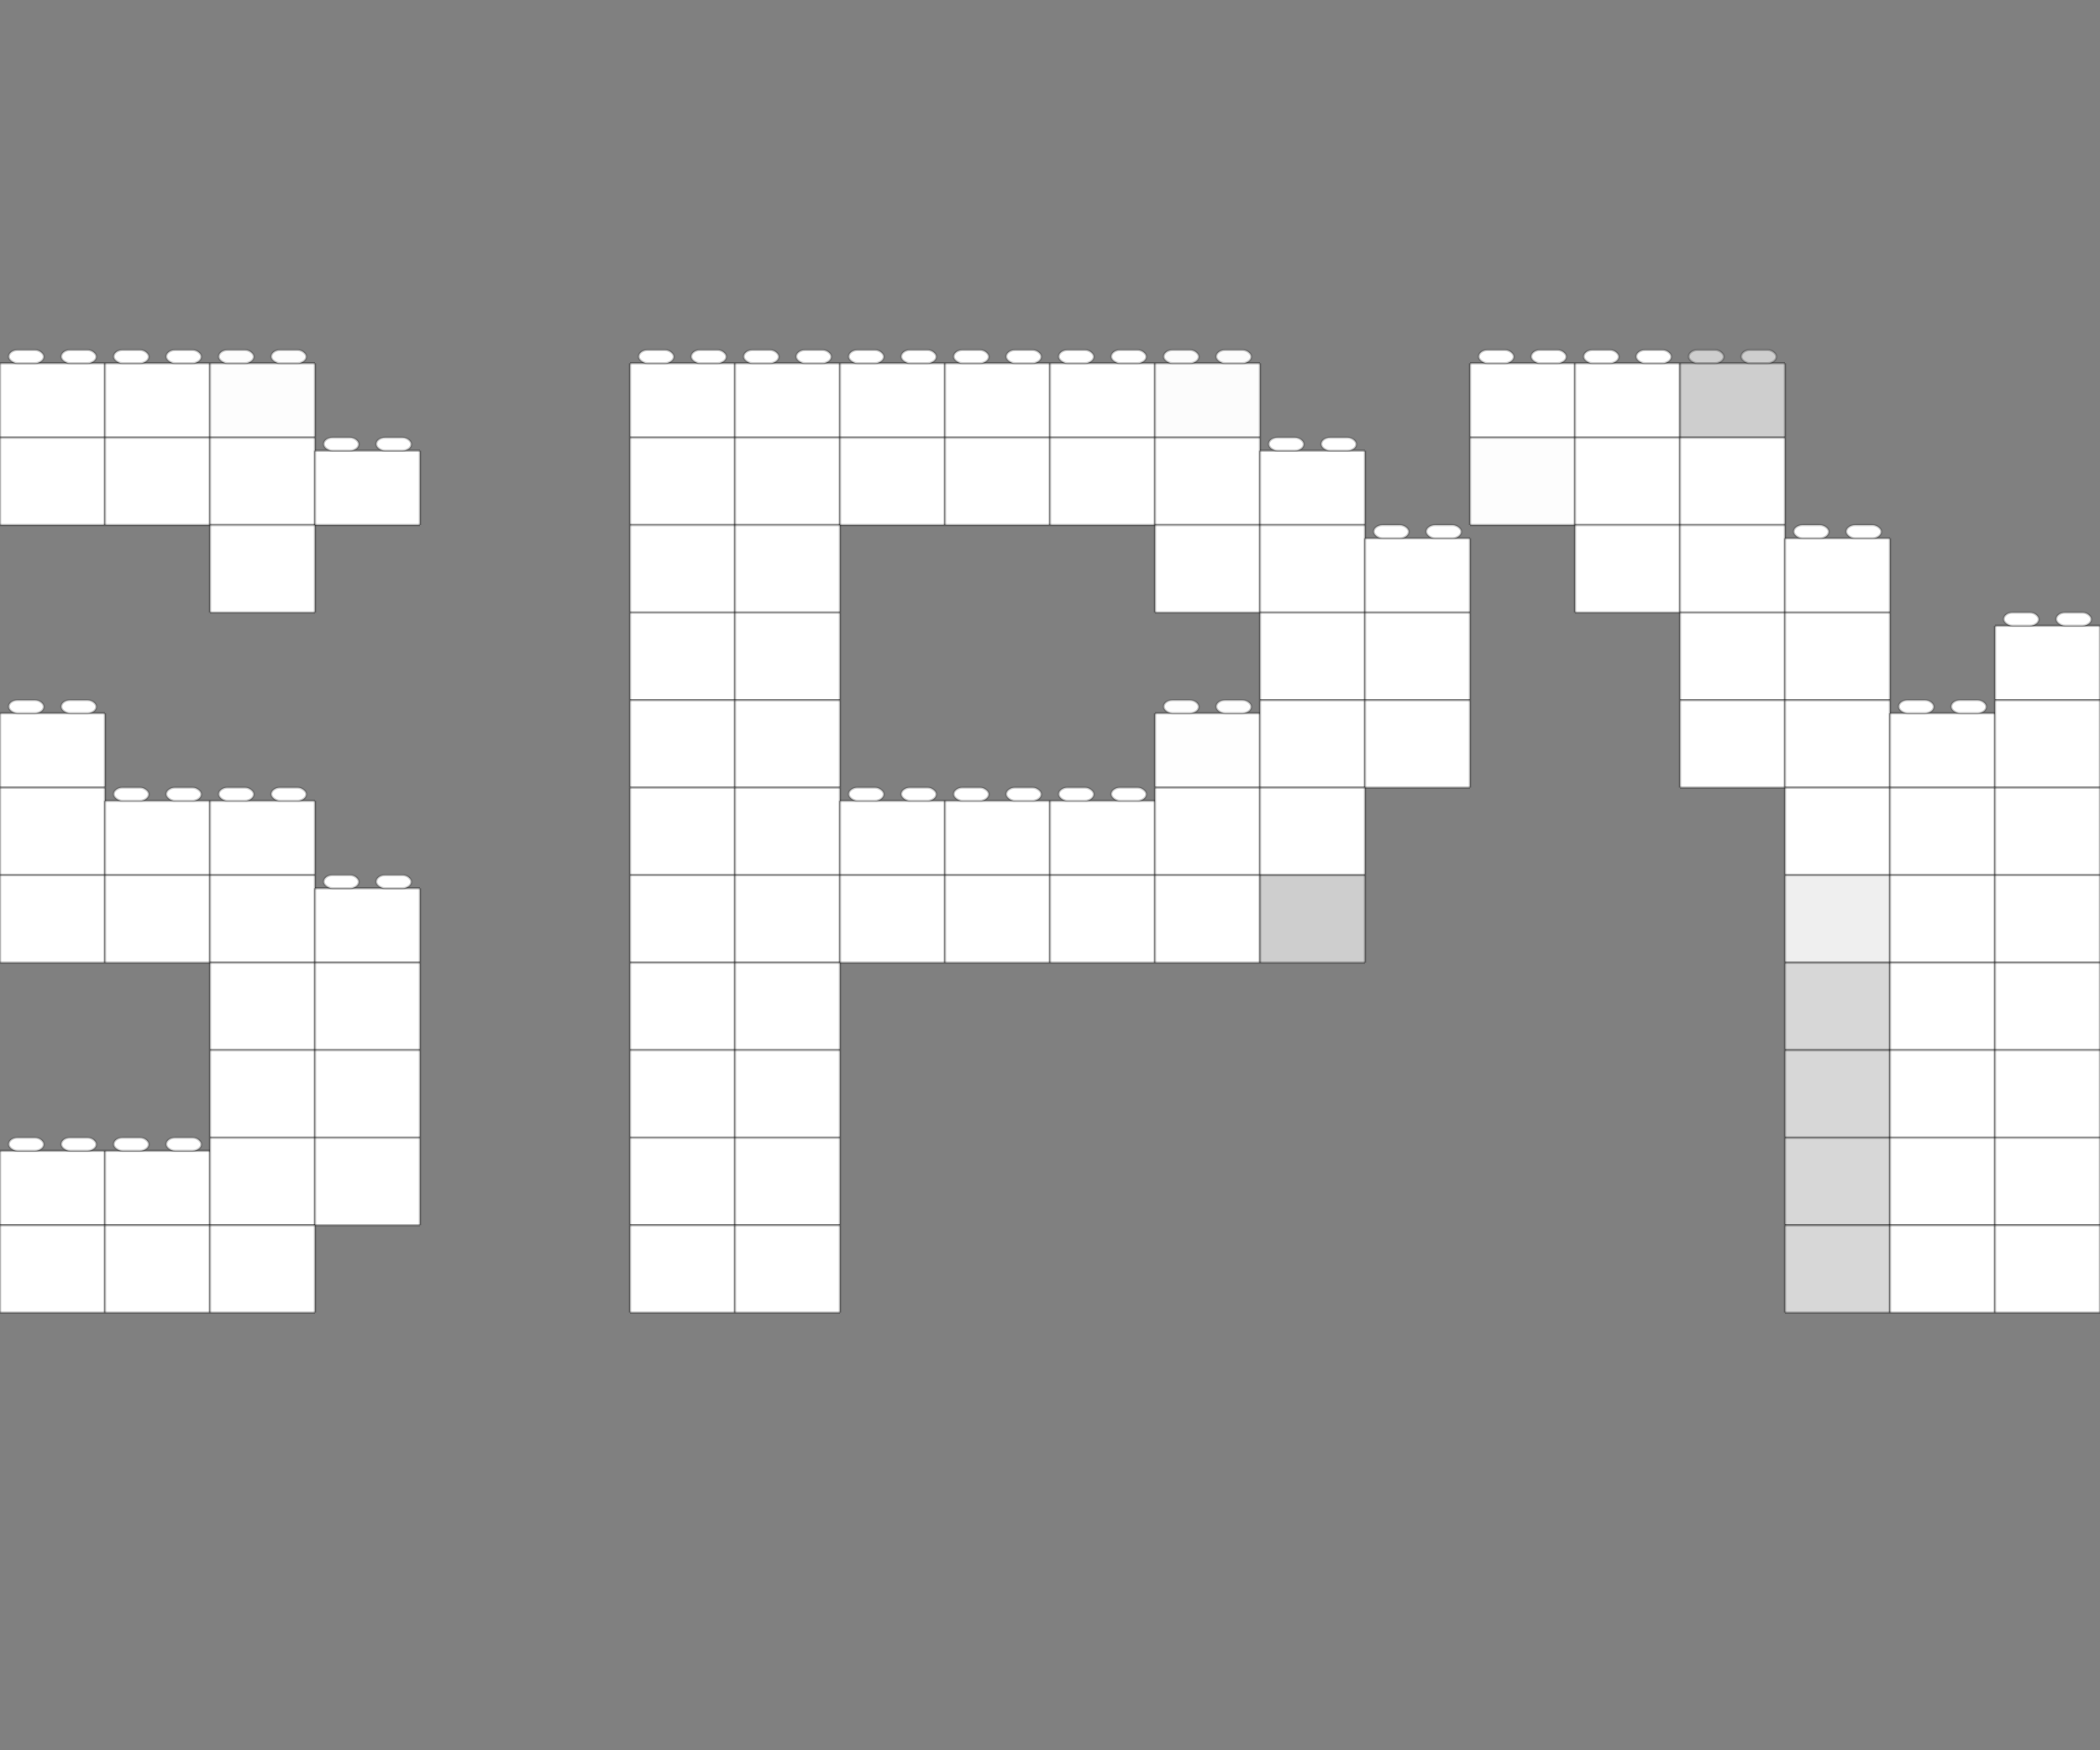 <?xml version="1.0" encoding="UTF-8" standalone="no"?>
<svg width="480" height="400" viewBox="0 0 480 400" 
     xmlns="http://www.w3.org/2000/svg">
  <rect x="0" y="0" width="480" height="400" fill="#808080" stroke="none"/>
  <desc>Brick-style blocky version - 2x2 bricks side view</desc>
  <rect x="0" y="83" width="24" height="17" fill="rgb(255,255,255)" opacity="1.0"/>
  <line x1="0" y1="83" x2="24" y2="83" stroke="rgb(0,0,0)" stroke-width="0.5" opacity="0.3"/>
  <line x1="0" y1="100" x2="24" y2="100" stroke="rgb(0,0,0)" stroke-width="0.5" opacity="0.3"/>
  <line x1="0" y1="83" x2="0" y2="100" stroke="rgb(0,0,0)" stroke-width="0.5" opacity="0.3"/>
  <line x1="24" y1="83" x2="24" y2="100" stroke="rgb(0,0,0)" stroke-width="0.5" opacity="0.3"/>
  <rect x="2" y="80" width="8" height="3" fill="rgb(255,255,255)" opacity="1.0" rx="2"/>
  <rect x="2" y="80" width="8" height="3" fill="none" stroke="rgb(0,0,0)" stroke-width="0.5" opacity="0.2" rx="2"/>
  <rect x="14" y="80" width="8" height="3" fill="rgb(255,255,255)" opacity="1.0" rx="2"/>
  <rect x="14" y="80" width="8" height="3" fill="none" stroke="rgb(0,0,0)" stroke-width="0.5" opacity="0.2" rx="2"/>
  <rect x="24" y="83" width="24" height="17" fill="rgb(255,255,255)" opacity="1.0"/>
  <line x1="24" y1="83" x2="48" y2="83" stroke="rgb(0,0,0)" stroke-width="0.5" opacity="0.3"/>
  <line x1="24" y1="100" x2="48" y2="100" stroke="rgb(0,0,0)" stroke-width="0.5" opacity="0.3"/>
  <line x1="24" y1="83" x2="24" y2="100" stroke="rgb(0,0,0)" stroke-width="0.5" opacity="0.3"/>
  <line x1="48" y1="83" x2="48" y2="100" stroke="rgb(0,0,0)" stroke-width="0.5" opacity="0.3"/>
  <rect x="26" y="80" width="8" height="3" fill="rgb(255,255,255)" opacity="1.0" rx="2"/>
  <rect x="26" y="80" width="8" height="3" fill="none" stroke="rgb(0,0,0)" stroke-width="0.5" opacity="0.2" rx="2"/>
  <rect x="38" y="80" width="8" height="3" fill="rgb(255,255,255)" opacity="1.0" rx="2"/>
  <rect x="38" y="80" width="8" height="3" fill="none" stroke="rgb(0,0,0)" stroke-width="0.5" opacity="0.2" rx="2"/>
  <rect x="48" y="83" width="24" height="17" fill="rgb(255,255,255)" opacity="0.984"/>
  <line x1="48" y1="83" x2="72" y2="83" stroke="rgb(0,0,0)" stroke-width="0.5" opacity="0.3"/>
  <line x1="48" y1="100" x2="72" y2="100" stroke="rgb(0,0,0)" stroke-width="0.5" opacity="0.3"/>
  <line x1="48" y1="83" x2="48" y2="100" stroke="rgb(0,0,0)" stroke-width="0.5" opacity="0.3"/>
  <line x1="72" y1="83" x2="72" y2="100" stroke="rgb(0,0,0)" stroke-width="0.5" opacity="0.3"/>
  <rect x="50" y="80" width="8" height="3" fill="rgb(255,255,255)" opacity="0.984" rx="2"/>
  <rect x="50" y="80" width="8" height="3" fill="none" stroke="rgb(0,0,0)" stroke-width="0.5" opacity="0.2" rx="2"/>
  <rect x="62" y="80" width="8" height="3" fill="rgb(255,255,255)" opacity="0.984" rx="2"/>
  <rect x="62" y="80" width="8" height="3" fill="none" stroke="rgb(0,0,0)" stroke-width="0.5" opacity="0.2" rx="2"/>
  <rect x="144" y="83" width="24" height="17" fill="rgb(255,255,255)" opacity="1.0"/>
  <line x1="144" y1="83" x2="168" y2="83" stroke="rgb(0,0,0)" stroke-width="0.5" opacity="0.3"/>
  <line x1="144" y1="100" x2="168" y2="100" stroke="rgb(0,0,0)" stroke-width="0.5" opacity="0.3"/>
  <line x1="144" y1="83" x2="144" y2="100" stroke="rgb(0,0,0)" stroke-width="0.5" opacity="0.3"/>
  <line x1="168" y1="83" x2="168" y2="100" stroke="rgb(0,0,0)" stroke-width="0.5" opacity="0.3"/>
  <rect x="146" y="80" width="8" height="3" fill="rgb(255,255,255)" opacity="1.0" rx="2"/>
  <rect x="146" y="80" width="8" height="3" fill="none" stroke="rgb(0,0,0)" stroke-width="0.5" opacity="0.2" rx="2"/>
  <rect x="158" y="80" width="8" height="3" fill="rgb(255,255,255)" opacity="1.0" rx="2"/>
  <rect x="158" y="80" width="8" height="3" fill="none" stroke="rgb(0,0,0)" stroke-width="0.5" opacity="0.2" rx="2"/>
  <rect x="168" y="83" width="24" height="17" fill="rgb(255,255,255)" opacity="1.0"/>
  <line x1="168" y1="83" x2="192" y2="83" stroke="rgb(0,0,0)" stroke-width="0.5" opacity="0.3"/>
  <line x1="168" y1="100" x2="192" y2="100" stroke="rgb(0,0,0)" stroke-width="0.5" opacity="0.3"/>
  <line x1="168" y1="83" x2="168" y2="100" stroke="rgb(0,0,0)" stroke-width="0.5" opacity="0.3"/>
  <line x1="192" y1="83" x2="192" y2="100" stroke="rgb(0,0,0)" stroke-width="0.5" opacity="0.3"/>
  <rect x="170" y="80" width="8" height="3" fill="rgb(255,255,255)" opacity="1.0" rx="2"/>
  <rect x="170" y="80" width="8" height="3" fill="none" stroke="rgb(0,0,0)" stroke-width="0.5" opacity="0.2" rx="2"/>
  <rect x="182" y="80" width="8" height="3" fill="rgb(255,255,255)" opacity="1.0" rx="2"/>
  <rect x="182" y="80" width="8" height="3" fill="none" stroke="rgb(0,0,0)" stroke-width="0.5" opacity="0.2" rx="2"/>
  <rect x="192" y="83" width="24" height="17" fill="rgb(255,255,255)" opacity="1.0"/>
  <line x1="192" y1="83" x2="216" y2="83" stroke="rgb(0,0,0)" stroke-width="0.5" opacity="0.3"/>
  <line x1="192" y1="100" x2="216" y2="100" stroke="rgb(0,0,0)" stroke-width="0.5" opacity="0.3"/>
  <line x1="192" y1="83" x2="192" y2="100" stroke="rgb(0,0,0)" stroke-width="0.5" opacity="0.3"/>
  <line x1="216" y1="83" x2="216" y2="100" stroke="rgb(0,0,0)" stroke-width="0.5" opacity="0.3"/>
  <rect x="194" y="80" width="8" height="3" fill="rgb(255,255,255)" opacity="1.0" rx="2"/>
  <rect x="194" y="80" width="8" height="3" fill="none" stroke="rgb(0,0,0)" stroke-width="0.5" opacity="0.2" rx="2"/>
  <rect x="206" y="80" width="8" height="3" fill="rgb(255,255,255)" opacity="1.0" rx="2"/>
  <rect x="206" y="80" width="8" height="3" fill="none" stroke="rgb(0,0,0)" stroke-width="0.5" opacity="0.2" rx="2"/>
  <rect x="216" y="83" width="24" height="17" fill="rgb(255,255,255)" opacity="1.0"/>
  <line x1="216" y1="83" x2="240" y2="83" stroke="rgb(0,0,0)" stroke-width="0.5" opacity="0.3"/>
  <line x1="216" y1="100" x2="240" y2="100" stroke="rgb(0,0,0)" stroke-width="0.5" opacity="0.3"/>
  <line x1="216" y1="83" x2="216" y2="100" stroke="rgb(0,0,0)" stroke-width="0.5" opacity="0.3"/>
  <line x1="240" y1="83" x2="240" y2="100" stroke="rgb(0,0,0)" stroke-width="0.5" opacity="0.3"/>
  <rect x="218" y="80" width="8" height="3" fill="rgb(255,255,255)" opacity="1.0" rx="2"/>
  <rect x="218" y="80" width="8" height="3" fill="none" stroke="rgb(0,0,0)" stroke-width="0.5" opacity="0.2" rx="2"/>
  <rect x="230" y="80" width="8" height="3" fill="rgb(255,255,255)" opacity="1.0" rx="2"/>
  <rect x="230" y="80" width="8" height="3" fill="none" stroke="rgb(0,0,0)" stroke-width="0.5" opacity="0.2" rx="2"/>
  <rect x="240" y="83" width="24" height="17" fill="rgb(255,255,255)" opacity="1.0"/>
  <line x1="240" y1="83" x2="264" y2="83" stroke="rgb(0,0,0)" stroke-width="0.5" opacity="0.3"/>
  <line x1="240" y1="100" x2="264" y2="100" stroke="rgb(0,0,0)" stroke-width="0.5" opacity="0.3"/>
  <line x1="240" y1="83" x2="240" y2="100" stroke="rgb(0,0,0)" stroke-width="0.5" opacity="0.3"/>
  <line x1="264" y1="83" x2="264" y2="100" stroke="rgb(0,0,0)" stroke-width="0.5" opacity="0.3"/>
  <rect x="242" y="80" width="8" height="3" fill="rgb(255,255,255)" opacity="1.0" rx="2"/>
  <rect x="242" y="80" width="8" height="3" fill="none" stroke="rgb(0,0,0)" stroke-width="0.5" opacity="0.2" rx="2"/>
  <rect x="254" y="80" width="8" height="3" fill="rgb(255,255,255)" opacity="1.0" rx="2"/>
  <rect x="254" y="80" width="8" height="3" fill="none" stroke="rgb(0,0,0)" stroke-width="0.5" opacity="0.2" rx="2"/>
  <rect x="264" y="83" width="24" height="17" fill="rgb(255,255,255)" opacity="0.976"/>
  <line x1="264" y1="83" x2="288" y2="83" stroke="rgb(0,0,0)" stroke-width="0.5" opacity="0.3"/>
  <line x1="264" y1="100" x2="288" y2="100" stroke="rgb(0,0,0)" stroke-width="0.5" opacity="0.3"/>
  <line x1="264" y1="83" x2="264" y2="100" stroke="rgb(0,0,0)" stroke-width="0.5" opacity="0.3"/>
  <line x1="288" y1="83" x2="288" y2="100" stroke="rgb(0,0,0)" stroke-width="0.5" opacity="0.3"/>
  <rect x="266" y="80" width="8" height="3" fill="rgb(255,255,255)" opacity="0.976" rx="2"/>
  <rect x="266" y="80" width="8" height="3" fill="none" stroke="rgb(0,0,0)" stroke-width="0.5" opacity="0.2" rx="2"/>
  <rect x="278" y="80" width="8" height="3" fill="rgb(255,255,255)" opacity="0.976" rx="2"/>
  <rect x="278" y="80" width="8" height="3" fill="none" stroke="rgb(0,0,0)" stroke-width="0.5" opacity="0.2" rx="2"/>
  <rect x="336" y="83" width="24" height="17" fill="rgb(255,255,255)" opacity="1.0"/>
  <line x1="336" y1="83" x2="360" y2="83" stroke="rgb(0,0,0)" stroke-width="0.5" opacity="0.3"/>
  <line x1="336" y1="100" x2="360" y2="100" stroke="rgb(0,0,0)" stroke-width="0.5" opacity="0.3"/>
  <line x1="336" y1="83" x2="336" y2="100" stroke="rgb(0,0,0)" stroke-width="0.5" opacity="0.3"/>
  <line x1="360" y1="83" x2="360" y2="100" stroke="rgb(0,0,0)" stroke-width="0.5" opacity="0.3"/>
  <rect x="338" y="80" width="8" height="3" fill="rgb(255,255,255)" opacity="1.0" rx="2"/>
  <rect x="338" y="80" width="8" height="3" fill="none" stroke="rgb(0,0,0)" stroke-width="0.5" opacity="0.2" rx="2"/>
  <rect x="350" y="80" width="8" height="3" fill="rgb(255,255,255)" opacity="1.0" rx="2"/>
  <rect x="350" y="80" width="8" height="3" fill="none" stroke="rgb(0,0,0)" stroke-width="0.5" opacity="0.2" rx="2"/>
  <rect x="360" y="83" width="24" height="17" fill="rgb(255,255,255)" opacity="1.0"/>
  <line x1="360" y1="83" x2="384" y2="83" stroke="rgb(0,0,0)" stroke-width="0.5" opacity="0.3"/>
  <line x1="360" y1="100" x2="384" y2="100" stroke="rgb(0,0,0)" stroke-width="0.5" opacity="0.3"/>
  <line x1="360" y1="83" x2="360" y2="100" stroke="rgb(0,0,0)" stroke-width="0.5" opacity="0.3"/>
  <line x1="384" y1="83" x2="384" y2="100" stroke="rgb(0,0,0)" stroke-width="0.5" opacity="0.3"/>
  <rect x="362" y="80" width="8" height="3" fill="rgb(255,255,255)" opacity="1.0" rx="2"/>
  <rect x="362" y="80" width="8" height="3" fill="none" stroke="rgb(0,0,0)" stroke-width="0.5" opacity="0.2" rx="2"/>
  <rect x="374" y="80" width="8" height="3" fill="rgb(255,255,255)" opacity="1.0" rx="2"/>
  <rect x="374" y="80" width="8" height="3" fill="none" stroke="rgb(0,0,0)" stroke-width="0.5" opacity="0.2" rx="2"/>
  <rect x="384" y="83" width="24" height="17" fill="rgb(255,255,255)" opacity="0.616"/>
  <line x1="384" y1="83" x2="408" y2="83" stroke="rgb(0,0,0)" stroke-width="0.5" opacity="0.3"/>
  <line x1="384" y1="100" x2="408" y2="100" stroke="rgb(0,0,0)" stroke-width="0.5" opacity="0.3"/>
  <line x1="384" y1="83" x2="384" y2="100" stroke="rgb(0,0,0)" stroke-width="0.5" opacity="0.3"/>
  <line x1="408" y1="83" x2="408" y2="100" stroke="rgb(0,0,0)" stroke-width="0.5" opacity="0.3"/>
  <rect x="386" y="80" width="8" height="3" fill="rgb(255,255,255)" opacity="0.616" rx="2"/>
  <rect x="386" y="80" width="8" height="3" fill="none" stroke="rgb(0,0,0)" stroke-width="0.5" opacity="0.2" rx="2"/>
  <rect x="398" y="80" width="8" height="3" fill="rgb(255,255,255)" opacity="0.616" rx="2"/>
  <rect x="398" y="80" width="8" height="3" fill="none" stroke="rgb(0,0,0)" stroke-width="0.5" opacity="0.2" rx="2"/>
  <rect x="0" y="100" width="24" height="20" fill="rgb(255,255,255)" opacity="1.0"/>
  <line x1="0" y1="100" x2="24" y2="100" stroke="rgb(0,0,0)" stroke-width="0.5" opacity="0.3"/>
  <line x1="0" y1="120" x2="24" y2="120" stroke="rgb(0,0,0)" stroke-width="0.5" opacity="0.3"/>
  <line x1="0" y1="100" x2="0" y2="120" stroke="rgb(0,0,0)" stroke-width="0.5" opacity="0.3"/>
  <line x1="24" y1="100" x2="24" y2="120" stroke="rgb(0,0,0)" stroke-width="0.5" opacity="0.3"/>
  <rect x="24" y="100" width="24" height="20" fill="rgb(255,255,255)" opacity="1.0"/>
  <line x1="24" y1="100" x2="48" y2="100" stroke="rgb(0,0,0)" stroke-width="0.5" opacity="0.3"/>
  <line x1="24" y1="120" x2="48" y2="120" stroke="rgb(0,0,0)" stroke-width="0.5" opacity="0.3"/>
  <line x1="24" y1="100" x2="24" y2="120" stroke="rgb(0,0,0)" stroke-width="0.5" opacity="0.3"/>
  <line x1="48" y1="100" x2="48" y2="120" stroke="rgb(0,0,0)" stroke-width="0.5" opacity="0.3"/>
  <rect x="48" y="100" width="24" height="20" fill="rgb(255,255,255)" opacity="1.0"/>
  <line x1="48" y1="100" x2="72" y2="100" stroke="rgb(0,0,0)" stroke-width="0.5" opacity="0.3"/>
  <line x1="48" y1="120" x2="72" y2="120" stroke="rgb(0,0,0)" stroke-width="0.5" opacity="0.3"/>
  <line x1="48" y1="100" x2="48" y2="120" stroke="rgb(0,0,0)" stroke-width="0.5" opacity="0.3"/>
  <line x1="72" y1="100" x2="72" y2="120" stroke="rgb(0,0,0)" stroke-width="0.5" opacity="0.3"/>
  <rect x="72" y="103" width="24" height="17" fill="rgb(255,255,255)" opacity="1.0"/>
  <line x1="72" y1="103" x2="96" y2="103" stroke="rgb(0,0,0)" stroke-width="0.5" opacity="0.3"/>
  <line x1="72" y1="120" x2="96" y2="120" stroke="rgb(0,0,0)" stroke-width="0.5" opacity="0.3"/>
  <line x1="72" y1="103" x2="72" y2="120" stroke="rgb(0,0,0)" stroke-width="0.5" opacity="0.3"/>
  <line x1="96" y1="103" x2="96" y2="120" stroke="rgb(0,0,0)" stroke-width="0.5" opacity="0.3"/>
  <rect x="74" y="100" width="8" height="3" fill="rgb(255,255,255)" opacity="1.0" rx="2"/>
  <rect x="74" y="100" width="8" height="3" fill="none" stroke="rgb(0,0,0)" stroke-width="0.5" opacity="0.2" rx="2"/>
  <rect x="86" y="100" width="8" height="3" fill="rgb(255,255,255)" opacity="1.0" rx="2"/>
  <rect x="86" y="100" width="8" height="3" fill="none" stroke="rgb(0,0,0)" stroke-width="0.5" opacity="0.2" rx="2"/>
  <rect x="144" y="100" width="24" height="20" fill="rgb(255,255,255)" opacity="1.0"/>
  <line x1="144" y1="100" x2="168" y2="100" stroke="rgb(0,0,0)" stroke-width="0.5" opacity="0.3"/>
  <line x1="144" y1="120" x2="168" y2="120" stroke="rgb(0,0,0)" stroke-width="0.5" opacity="0.3"/>
  <line x1="144" y1="100" x2="144" y2="120" stroke="rgb(0,0,0)" stroke-width="0.5" opacity="0.3"/>
  <line x1="168" y1="100" x2="168" y2="120" stroke="rgb(0,0,0)" stroke-width="0.5" opacity="0.3"/>
  <rect x="168" y="100" width="24" height="20" fill="rgb(255,255,255)" opacity="1.0"/>
  <line x1="168" y1="100" x2="192" y2="100" stroke="rgb(0,0,0)" stroke-width="0.5" opacity="0.3"/>
  <line x1="168" y1="120" x2="192" y2="120" stroke="rgb(0,0,0)" stroke-width="0.5" opacity="0.3"/>
  <line x1="168" y1="100" x2="168" y2="120" stroke="rgb(0,0,0)" stroke-width="0.5" opacity="0.3"/>
  <line x1="192" y1="100" x2="192" y2="120" stroke="rgb(0,0,0)" stroke-width="0.5" opacity="0.3"/>
  <rect x="192" y="100" width="24" height="20" fill="rgb(255,255,255)" opacity="1.0"/>
  <line x1="192" y1="100" x2="216" y2="100" stroke="rgb(0,0,0)" stroke-width="0.5" opacity="0.3"/>
  <line x1="192" y1="120" x2="216" y2="120" stroke="rgb(0,0,0)" stroke-width="0.5" opacity="0.3"/>
  <line x1="192" y1="100" x2="192" y2="120" stroke="rgb(0,0,0)" stroke-width="0.5" opacity="0.3"/>
  <line x1="216" y1="100" x2="216" y2="120" stroke="rgb(0,0,0)" stroke-width="0.5" opacity="0.3"/>
  <rect x="216" y="100" width="24" height="20" fill="rgb(255,255,255)" opacity="1.0"/>
  <line x1="216" y1="100" x2="240" y2="100" stroke="rgb(0,0,0)" stroke-width="0.5" opacity="0.3"/>
  <line x1="216" y1="120" x2="240" y2="120" stroke="rgb(0,0,0)" stroke-width="0.5" opacity="0.3"/>
  <line x1="216" y1="100" x2="216" y2="120" stroke="rgb(0,0,0)" stroke-width="0.5" opacity="0.3"/>
  <line x1="240" y1="100" x2="240" y2="120" stroke="rgb(0,0,0)" stroke-width="0.5" opacity="0.3"/>
  <rect x="240" y="100" width="24" height="20" fill="rgb(255,255,255)" opacity="1.0"/>
  <line x1="240" y1="100" x2="264" y2="100" stroke="rgb(0,0,0)" stroke-width="0.5" opacity="0.3"/>
  <line x1="240" y1="120" x2="264" y2="120" stroke="rgb(0,0,0)" stroke-width="0.5" opacity="0.3"/>
  <line x1="240" y1="100" x2="240" y2="120" stroke="rgb(0,0,0)" stroke-width="0.5" opacity="0.3"/>
  <line x1="264" y1="100" x2="264" y2="120" stroke="rgb(0,0,0)" stroke-width="0.5" opacity="0.3"/>
  <rect x="264" y="100" width="24" height="20" fill="rgb(255,255,255)" opacity="1.0"/>
  <line x1="264" y1="100" x2="288" y2="100" stroke="rgb(0,0,0)" stroke-width="0.5" opacity="0.3"/>
  <line x1="264" y1="120" x2="288" y2="120" stroke="rgb(0,0,0)" stroke-width="0.5" opacity="0.3"/>
  <line x1="264" y1="100" x2="264" y2="120" stroke="rgb(0,0,0)" stroke-width="0.5" opacity="0.3"/>
  <line x1="288" y1="100" x2="288" y2="120" stroke="rgb(0,0,0)" stroke-width="0.5" opacity="0.3"/>
  <rect x="288" y="103" width="24" height="17" fill="rgb(255,255,255)" opacity="1.0"/>
  <line x1="288" y1="103" x2="312" y2="103" stroke="rgb(0,0,0)" stroke-width="0.5" opacity="0.3"/>
  <line x1="288" y1="120" x2="312" y2="120" stroke="rgb(0,0,0)" stroke-width="0.5" opacity="0.3"/>
  <line x1="288" y1="103" x2="288" y2="120" stroke="rgb(0,0,0)" stroke-width="0.5" opacity="0.3"/>
  <line x1="312" y1="103" x2="312" y2="120" stroke="rgb(0,0,0)" stroke-width="0.5" opacity="0.3"/>
  <rect x="290" y="100" width="8" height="3" fill="rgb(255,255,255)" opacity="1.0" rx="2"/>
  <rect x="290" y="100" width="8" height="3" fill="none" stroke="rgb(0,0,0)" stroke-width="0.5" opacity="0.2" rx="2"/>
  <rect x="302" y="100" width="8" height="3" fill="rgb(255,255,255)" opacity="1.0" rx="2"/>
  <rect x="302" y="100" width="8" height="3" fill="none" stroke="rgb(0,0,0)" stroke-width="0.5" opacity="0.2" rx="2"/>
  <rect x="336" y="100" width="24" height="20" fill="rgb(255,255,255)" opacity="0.984"/>
  <line x1="336" y1="100" x2="360" y2="100" stroke="rgb(0,0,0)" stroke-width="0.5" opacity="0.3"/>
  <line x1="336" y1="120" x2="360" y2="120" stroke="rgb(0,0,0)" stroke-width="0.5" opacity="0.3"/>
  <line x1="336" y1="100" x2="336" y2="120" stroke="rgb(0,0,0)" stroke-width="0.5" opacity="0.3"/>
  <line x1="360" y1="100" x2="360" y2="120" stroke="rgb(0,0,0)" stroke-width="0.5" opacity="0.3"/>
  <rect x="360" y="100" width="24" height="20" fill="rgb(255,255,255)" opacity="1.0"/>
  <line x1="360" y1="100" x2="384" y2="100" stroke="rgb(0,0,0)" stroke-width="0.5" opacity="0.3"/>
  <line x1="360" y1="120" x2="384" y2="120" stroke="rgb(0,0,0)" stroke-width="0.5" opacity="0.3"/>
  <line x1="360" y1="100" x2="360" y2="120" stroke="rgb(0,0,0)" stroke-width="0.5" opacity="0.3"/>
  <line x1="384" y1="100" x2="384" y2="120" stroke="rgb(0,0,0)" stroke-width="0.5" opacity="0.3"/>
  <rect x="384" y="100" width="24" height="20" fill="rgb(255,255,255)" opacity="1.0"/>
  <line x1="384" y1="100" x2="408" y2="100" stroke="rgb(0,0,0)" stroke-width="0.5" opacity="0.3"/>
  <line x1="384" y1="120" x2="408" y2="120" stroke="rgb(0,0,0)" stroke-width="0.5" opacity="0.3"/>
  <line x1="384" y1="100" x2="384" y2="120" stroke="rgb(0,0,0)" stroke-width="0.5" opacity="0.3"/>
  <line x1="408" y1="100" x2="408" y2="120" stroke="rgb(0,0,0)" stroke-width="0.5" opacity="0.3"/>
  <rect x="48" y="120" width="24" height="20" fill="rgb(255,255,255)" opacity="1.0"/>
  <line x1="48" y1="120" x2="72" y2="120" stroke="rgb(0,0,0)" stroke-width="0.5" opacity="0.3"/>
  <line x1="48" y1="140" x2="72" y2="140" stroke="rgb(0,0,0)" stroke-width="0.5" opacity="0.3"/>
  <line x1="48" y1="120" x2="48" y2="140" stroke="rgb(0,0,0)" stroke-width="0.5" opacity="0.3"/>
  <line x1="72" y1="120" x2="72" y2="140" stroke="rgb(0,0,0)" stroke-width="0.5" opacity="0.3"/>
  <rect x="144" y="120" width="24" height="20" fill="rgb(255,255,255)" opacity="1.0"/>
  <line x1="144" y1="120" x2="168" y2="120" stroke="rgb(0,0,0)" stroke-width="0.5" opacity="0.3"/>
  <line x1="144" y1="140" x2="168" y2="140" stroke="rgb(0,0,0)" stroke-width="0.5" opacity="0.3"/>
  <line x1="144" y1="120" x2="144" y2="140" stroke="rgb(0,0,0)" stroke-width="0.5" opacity="0.3"/>
  <line x1="168" y1="120" x2="168" y2="140" stroke="rgb(0,0,0)" stroke-width="0.5" opacity="0.3"/>
  <rect x="168" y="120" width="24" height="20" fill="rgb(255,255,255)" opacity="1.0"/>
  <line x1="168" y1="120" x2="192" y2="120" stroke="rgb(0,0,0)" stroke-width="0.5" opacity="0.3"/>
  <line x1="168" y1="140" x2="192" y2="140" stroke="rgb(0,0,0)" stroke-width="0.5" opacity="0.3"/>
  <line x1="168" y1="120" x2="168" y2="140" stroke="rgb(0,0,0)" stroke-width="0.5" opacity="0.3"/>
  <line x1="192" y1="120" x2="192" y2="140" stroke="rgb(0,0,0)" stroke-width="0.5" opacity="0.3"/>
  <rect x="264" y="120" width="24" height="20" fill="rgb(255,255,255)" opacity="1.0"/>
  <line x1="264" y1="120" x2="288" y2="120" stroke="rgb(0,0,0)" stroke-width="0.5" opacity="0.3"/>
  <line x1="264" y1="140" x2="288" y2="140" stroke="rgb(0,0,0)" stroke-width="0.5" opacity="0.3"/>
  <line x1="264" y1="120" x2="264" y2="140" stroke="rgb(0,0,0)" stroke-width="0.5" opacity="0.3"/>
  <line x1="288" y1="120" x2="288" y2="140" stroke="rgb(0,0,0)" stroke-width="0.5" opacity="0.3"/>
  <rect x="288" y="120" width="24" height="20" fill="rgb(255,255,255)" opacity="1.0"/>
  <line x1="288" y1="120" x2="312" y2="120" stroke="rgb(0,0,0)" stroke-width="0.5" opacity="0.3"/>
  <line x1="288" y1="140" x2="312" y2="140" stroke="rgb(0,0,0)" stroke-width="0.5" opacity="0.3"/>
  <line x1="288" y1="120" x2="288" y2="140" stroke="rgb(0,0,0)" stroke-width="0.5" opacity="0.3"/>
  <line x1="312" y1="120" x2="312" y2="140" stroke="rgb(0,0,0)" stroke-width="0.5" opacity="0.3"/>
  <rect x="312" y="123" width="24" height="17" fill="rgb(255,255,255)" opacity="1.0"/>
  <line x1="312" y1="123" x2="336" y2="123" stroke="rgb(0,0,0)" stroke-width="0.5" opacity="0.3"/>
  <line x1="312" y1="140" x2="336" y2="140" stroke="rgb(0,0,0)" stroke-width="0.5" opacity="0.3"/>
  <line x1="312" y1="123" x2="312" y2="140" stroke="rgb(0,0,0)" stroke-width="0.5" opacity="0.3"/>
  <line x1="336" y1="123" x2="336" y2="140" stroke="rgb(0,0,0)" stroke-width="0.5" opacity="0.3"/>
  <rect x="314" y="120" width="8" height="3" fill="rgb(255,255,255)" opacity="1.0" rx="2"/>
  <rect x="314" y="120" width="8" height="3" fill="none" stroke="rgb(0,0,0)" stroke-width="0.5" opacity="0.2" rx="2"/>
  <rect x="326" y="120" width="8" height="3" fill="rgb(255,255,255)" opacity="1.0" rx="2"/>
  <rect x="326" y="120" width="8" height="3" fill="none" stroke="rgb(0,0,0)" stroke-width="0.5" opacity="0.2" rx="2"/>
  <rect x="360" y="120" width="24" height="20" fill="rgb(255,255,255)" opacity="1.0"/>
  <line x1="360" y1="120" x2="384" y2="120" stroke="rgb(0,0,0)" stroke-width="0.5" opacity="0.3"/>
  <line x1="360" y1="140" x2="384" y2="140" stroke="rgb(0,0,0)" stroke-width="0.5" opacity="0.3"/>
  <line x1="360" y1="120" x2="360" y2="140" stroke="rgb(0,0,0)" stroke-width="0.5" opacity="0.3"/>
  <line x1="384" y1="120" x2="384" y2="140" stroke="rgb(0,0,0)" stroke-width="0.5" opacity="0.3"/>
  <rect x="384" y="120" width="24" height="20" fill="rgb(255,255,255)" opacity="1.0"/>
  <line x1="384" y1="120" x2="408" y2="120" stroke="rgb(0,0,0)" stroke-width="0.5" opacity="0.3"/>
  <line x1="384" y1="140" x2="408" y2="140" stroke="rgb(0,0,0)" stroke-width="0.5" opacity="0.3"/>
  <line x1="384" y1="120" x2="384" y2="140" stroke="rgb(0,0,0)" stroke-width="0.5" opacity="0.3"/>
  <line x1="408" y1="120" x2="408" y2="140" stroke="rgb(0,0,0)" stroke-width="0.5" opacity="0.3"/>
  <rect x="408" y="123" width="24" height="17" fill="rgb(255,255,255)" opacity="1.0"/>
  <line x1="408" y1="123" x2="432" y2="123" stroke="rgb(0,0,0)" stroke-width="0.5" opacity="0.3"/>
  <line x1="408" y1="140" x2="432" y2="140" stroke="rgb(0,0,0)" stroke-width="0.5" opacity="0.3"/>
  <line x1="408" y1="123" x2="408" y2="140" stroke="rgb(0,0,0)" stroke-width="0.5" opacity="0.3"/>
  <line x1="432" y1="123" x2="432" y2="140" stroke="rgb(0,0,0)" stroke-width="0.5" opacity="0.3"/>
  <rect x="410" y="120" width="8" height="3" fill="rgb(255,255,255)" opacity="1.0" rx="2"/>
  <rect x="410" y="120" width="8" height="3" fill="none" stroke="rgb(0,0,0)" stroke-width="0.5" opacity="0.2" rx="2"/>
  <rect x="422" y="120" width="8" height="3" fill="rgb(255,255,255)" opacity="1.0" rx="2"/>
  <rect x="422" y="120" width="8" height="3" fill="none" stroke="rgb(0,0,0)" stroke-width="0.5" opacity="0.2" rx="2"/>
  <rect x="144" y="140" width="24" height="20" fill="rgb(255,255,255)" opacity="1.0"/>
  <line x1="144" y1="140" x2="168" y2="140" stroke="rgb(0,0,0)" stroke-width="0.5" opacity="0.3"/>
  <line x1="144" y1="160" x2="168" y2="160" stroke="rgb(0,0,0)" stroke-width="0.5" opacity="0.3"/>
  <line x1="144" y1="140" x2="144" y2="160" stroke="rgb(0,0,0)" stroke-width="0.5" opacity="0.3"/>
  <line x1="168" y1="140" x2="168" y2="160" stroke="rgb(0,0,0)" stroke-width="0.5" opacity="0.3"/>
  <rect x="168" y="140" width="24" height="20" fill="rgb(255,255,255)" opacity="1.0"/>
  <line x1="168" y1="140" x2="192" y2="140" stroke="rgb(0,0,0)" stroke-width="0.5" opacity="0.3"/>
  <line x1="168" y1="160" x2="192" y2="160" stroke="rgb(0,0,0)" stroke-width="0.5" opacity="0.3"/>
  <line x1="168" y1="140" x2="168" y2="160" stroke="rgb(0,0,0)" stroke-width="0.5" opacity="0.3"/>
  <line x1="192" y1="140" x2="192" y2="160" stroke="rgb(0,0,0)" stroke-width="0.5" opacity="0.3"/>
  <rect x="288" y="140" width="24" height="20" fill="rgb(255,255,255)" opacity="1.0"/>
  <line x1="288" y1="140" x2="312" y2="140" stroke="rgb(0,0,0)" stroke-width="0.5" opacity="0.3"/>
  <line x1="288" y1="160" x2="312" y2="160" stroke="rgb(0,0,0)" stroke-width="0.5" opacity="0.3"/>
  <line x1="288" y1="140" x2="288" y2="160" stroke="rgb(0,0,0)" stroke-width="0.5" opacity="0.3"/>
  <line x1="312" y1="140" x2="312" y2="160" stroke="rgb(0,0,0)" stroke-width="0.5" opacity="0.3"/>
  <rect x="312" y="140" width="24" height="20" fill="rgb(255,255,255)" opacity="1.0"/>
  <line x1="312" y1="140" x2="336" y2="140" stroke="rgb(0,0,0)" stroke-width="0.5" opacity="0.3"/>
  <line x1="312" y1="160" x2="336" y2="160" stroke="rgb(0,0,0)" stroke-width="0.5" opacity="0.3"/>
  <line x1="312" y1="140" x2="312" y2="160" stroke="rgb(0,0,0)" stroke-width="0.5" opacity="0.3"/>
  <line x1="336" y1="140" x2="336" y2="160" stroke="rgb(0,0,0)" stroke-width="0.5" opacity="0.3"/>
  <rect x="384" y="140" width="24" height="20" fill="rgb(255,255,255)" opacity="1.0"/>
  <line x1="384" y1="140" x2="408" y2="140" stroke="rgb(0,0,0)" stroke-width="0.5" opacity="0.3"/>
  <line x1="384" y1="160" x2="408" y2="160" stroke="rgb(0,0,0)" stroke-width="0.5" opacity="0.3"/>
  <line x1="384" y1="140" x2="384" y2="160" stroke="rgb(0,0,0)" stroke-width="0.5" opacity="0.3"/>
  <line x1="408" y1="140" x2="408" y2="160" stroke="rgb(0,0,0)" stroke-width="0.5" opacity="0.3"/>
  <rect x="408" y="140" width="24" height="20" fill="rgb(255,255,255)" opacity="1.0"/>
  <line x1="408" y1="140" x2="432" y2="140" stroke="rgb(0,0,0)" stroke-width="0.5" opacity="0.3"/>
  <line x1="408" y1="160" x2="432" y2="160" stroke="rgb(0,0,0)" stroke-width="0.5" opacity="0.3"/>
  <line x1="408" y1="140" x2="408" y2="160" stroke="rgb(0,0,0)" stroke-width="0.5" opacity="0.3"/>
  <line x1="432" y1="140" x2="432" y2="160" stroke="rgb(0,0,0)" stroke-width="0.5" opacity="0.3"/>
  <rect x="456" y="143" width="24" height="17" fill="rgb(255,255,255)" opacity="1.0"/>
  <line x1="456" y1="143" x2="480" y2="143" stroke="rgb(0,0,0)" stroke-width="0.5" opacity="0.3"/>
  <line x1="456" y1="160" x2="480" y2="160" stroke="rgb(0,0,0)" stroke-width="0.5" opacity="0.3"/>
  <line x1="456" y1="143" x2="456" y2="160" stroke="rgb(0,0,0)" stroke-width="0.5" opacity="0.3"/>
  <line x1="480" y1="143" x2="480" y2="160" stroke="rgb(0,0,0)" stroke-width="0.5" opacity="0.3"/>
  <rect x="458" y="140" width="8" height="3" fill="rgb(255,255,255)" opacity="1.0" rx="2"/>
  <rect x="458" y="140" width="8" height="3" fill="none" stroke="rgb(0,0,0)" stroke-width="0.5" opacity="0.2" rx="2"/>
  <rect x="470" y="140" width="8" height="3" fill="rgb(255,255,255)" opacity="1.0" rx="2"/>
  <rect x="470" y="140" width="8" height="3" fill="none" stroke="rgb(0,0,0)" stroke-width="0.5" opacity="0.2" rx="2"/>
  <rect x="0" y="163" width="24" height="17" fill="rgb(255,255,255)" opacity="1.0"/>
  <line x1="0" y1="163" x2="24" y2="163" stroke="rgb(0,0,0)" stroke-width="0.5" opacity="0.3"/>
  <line x1="0" y1="180" x2="24" y2="180" stroke="rgb(0,0,0)" stroke-width="0.5" opacity="0.3"/>
  <line x1="0" y1="163" x2="0" y2="180" stroke="rgb(0,0,0)" stroke-width="0.5" opacity="0.3"/>
  <line x1="24" y1="163" x2="24" y2="180" stroke="rgb(0,0,0)" stroke-width="0.5" opacity="0.3"/>
  <rect x="2" y="160" width="8" height="3" fill="rgb(255,255,255)" opacity="1.0" rx="2"/>
  <rect x="2" y="160" width="8" height="3" fill="none" stroke="rgb(0,0,0)" stroke-width="0.5" opacity="0.2" rx="2"/>
  <rect x="14" y="160" width="8" height="3" fill="rgb(255,255,255)" opacity="1.0" rx="2"/>
  <rect x="14" y="160" width="8" height="3" fill="none" stroke="rgb(0,0,0)" stroke-width="0.5" opacity="0.2" rx="2"/>
  <rect x="144" y="160" width="24" height="20" fill="rgb(255,255,255)" opacity="1.0"/>
  <line x1="144" y1="160" x2="168" y2="160" stroke="rgb(0,0,0)" stroke-width="0.5" opacity="0.3"/>
  <line x1="144" y1="180" x2="168" y2="180" stroke="rgb(0,0,0)" stroke-width="0.5" opacity="0.3"/>
  <line x1="144" y1="160" x2="144" y2="180" stroke="rgb(0,0,0)" stroke-width="0.5" opacity="0.3"/>
  <line x1="168" y1="160" x2="168" y2="180" stroke="rgb(0,0,0)" stroke-width="0.5" opacity="0.3"/>
  <rect x="168" y="160" width="24" height="20" fill="rgb(255,255,255)" opacity="1.0"/>
  <line x1="168" y1="160" x2="192" y2="160" stroke="rgb(0,0,0)" stroke-width="0.5" opacity="0.3"/>
  <line x1="168" y1="180" x2="192" y2="180" stroke="rgb(0,0,0)" stroke-width="0.5" opacity="0.3"/>
  <line x1="168" y1="160" x2="168" y2="180" stroke="rgb(0,0,0)" stroke-width="0.5" opacity="0.3"/>
  <line x1="192" y1="160" x2="192" y2="180" stroke="rgb(0,0,0)" stroke-width="0.5" opacity="0.3"/>
  <rect x="264" y="163" width="24" height="17" fill="rgb(255,255,255)" opacity="0.988"/>
  <line x1="264" y1="163" x2="288" y2="163" stroke="rgb(0,0,0)" stroke-width="0.5" opacity="0.3"/>
  <line x1="264" y1="180" x2="288" y2="180" stroke="rgb(0,0,0)" stroke-width="0.5" opacity="0.3"/>
  <line x1="264" y1="163" x2="264" y2="180" stroke="rgb(0,0,0)" stroke-width="0.5" opacity="0.3"/>
  <line x1="288" y1="163" x2="288" y2="180" stroke="rgb(0,0,0)" stroke-width="0.5" opacity="0.3"/>
  <rect x="266" y="160" width="8" height="3" fill="rgb(255,255,255)" opacity="0.988" rx="2"/>
  <rect x="266" y="160" width="8" height="3" fill="none" stroke="rgb(0,0,0)" stroke-width="0.5" opacity="0.2" rx="2"/>
  <rect x="278" y="160" width="8" height="3" fill="rgb(255,255,255)" opacity="0.988" rx="2"/>
  <rect x="278" y="160" width="8" height="3" fill="none" stroke="rgb(0,0,0)" stroke-width="0.5" opacity="0.2" rx="2"/>
  <rect x="288" y="160" width="24" height="20" fill="rgb(255,255,255)" opacity="1.0"/>
  <line x1="288" y1="160" x2="312" y2="160" stroke="rgb(0,0,0)" stroke-width="0.5" opacity="0.3"/>
  <line x1="288" y1="180" x2="312" y2="180" stroke="rgb(0,0,0)" stroke-width="0.5" opacity="0.3"/>
  <line x1="288" y1="160" x2="288" y2="180" stroke="rgb(0,0,0)" stroke-width="0.5" opacity="0.3"/>
  <line x1="312" y1="160" x2="312" y2="180" stroke="rgb(0,0,0)" stroke-width="0.5" opacity="0.3"/>
  <rect x="312" y="160" width="24" height="20" fill="rgb(255,255,255)" opacity="1.0"/>
  <line x1="312" y1="160" x2="336" y2="160" stroke="rgb(0,0,0)" stroke-width="0.5" opacity="0.3"/>
  <line x1="312" y1="180" x2="336" y2="180" stroke="rgb(0,0,0)" stroke-width="0.5" opacity="0.3"/>
  <line x1="312" y1="160" x2="312" y2="180" stroke="rgb(0,0,0)" stroke-width="0.5" opacity="0.3"/>
  <line x1="336" y1="160" x2="336" y2="180" stroke="rgb(0,0,0)" stroke-width="0.5" opacity="0.3"/>
  <rect x="384" y="160" width="24" height="20" fill="rgb(255,255,255)" opacity="1.0"/>
  <line x1="384" y1="160" x2="408" y2="160" stroke="rgb(0,0,0)" stroke-width="0.5" opacity="0.3"/>
  <line x1="384" y1="180" x2="408" y2="180" stroke="rgb(0,0,0)" stroke-width="0.5" opacity="0.3"/>
  <line x1="384" y1="160" x2="384" y2="180" stroke="rgb(0,0,0)" stroke-width="0.5" opacity="0.3"/>
  <line x1="408" y1="160" x2="408" y2="180" stroke="rgb(0,0,0)" stroke-width="0.5" opacity="0.3"/>
  <rect x="408" y="160" width="24" height="20" fill="rgb(255,255,255)" opacity="1.0"/>
  <line x1="408" y1="160" x2="432" y2="160" stroke="rgb(0,0,0)" stroke-width="0.5" opacity="0.3"/>
  <line x1="408" y1="180" x2="432" y2="180" stroke="rgb(0,0,0)" stroke-width="0.5" opacity="0.3"/>
  <line x1="408" y1="160" x2="408" y2="180" stroke="rgb(0,0,0)" stroke-width="0.5" opacity="0.3"/>
  <line x1="432" y1="160" x2="432" y2="180" stroke="rgb(0,0,0)" stroke-width="0.5" opacity="0.3"/>
  <rect x="432" y="163" width="24" height="17" fill="rgb(255,255,255)" opacity="1.0"/>
  <line x1="432" y1="163" x2="456" y2="163" stroke="rgb(0,0,0)" stroke-width="0.5" opacity="0.3"/>
  <line x1="432" y1="180" x2="456" y2="180" stroke="rgb(0,0,0)" stroke-width="0.5" opacity="0.3"/>
  <line x1="432" y1="163" x2="432" y2="180" stroke="rgb(0,0,0)" stroke-width="0.5" opacity="0.3"/>
  <line x1="456" y1="163" x2="456" y2="180" stroke="rgb(0,0,0)" stroke-width="0.5" opacity="0.3"/>
  <rect x="434" y="160" width="8" height="3" fill="rgb(255,255,255)" opacity="1.0" rx="2"/>
  <rect x="434" y="160" width="8" height="3" fill="none" stroke="rgb(0,0,0)" stroke-width="0.5" opacity="0.2" rx="2"/>
  <rect x="446" y="160" width="8" height="3" fill="rgb(255,255,255)" opacity="1.0" rx="2"/>
  <rect x="446" y="160" width="8" height="3" fill="none" stroke="rgb(0,0,0)" stroke-width="0.5" opacity="0.2" rx="2"/>
  <rect x="456" y="160" width="24" height="20" fill="rgb(255,255,255)" opacity="1.0"/>
  <line x1="456" y1="160" x2="480" y2="160" stroke="rgb(0,0,0)" stroke-width="0.5" opacity="0.3"/>
  <line x1="456" y1="180" x2="480" y2="180" stroke="rgb(0,0,0)" stroke-width="0.5" opacity="0.3"/>
  <line x1="456" y1="160" x2="456" y2="180" stroke="rgb(0,0,0)" stroke-width="0.5" opacity="0.3"/>
  <line x1="480" y1="160" x2="480" y2="180" stroke="rgb(0,0,0)" stroke-width="0.5" opacity="0.3"/>
  <rect x="0" y="180" width="24" height="20" fill="rgb(255,255,255)" opacity="1.0"/>
  <line x1="0" y1="180" x2="24" y2="180" stroke="rgb(0,0,0)" stroke-width="0.5" opacity="0.3"/>
  <line x1="0" y1="200" x2="24" y2="200" stroke="rgb(0,0,0)" stroke-width="0.5" opacity="0.3"/>
  <line x1="0" y1="180" x2="0" y2="200" stroke="rgb(0,0,0)" stroke-width="0.5" opacity="0.3"/>
  <line x1="24" y1="180" x2="24" y2="200" stroke="rgb(0,0,0)" stroke-width="0.5" opacity="0.3"/>
  <rect x="24" y="183" width="24" height="17" fill="rgb(255,255,255)" opacity="1.0"/>
  <line x1="24" y1="183" x2="48" y2="183" stroke="rgb(0,0,0)" stroke-width="0.5" opacity="0.3"/>
  <line x1="24" y1="200" x2="48" y2="200" stroke="rgb(0,0,0)" stroke-width="0.5" opacity="0.3"/>
  <line x1="24" y1="183" x2="24" y2="200" stroke="rgb(0,0,0)" stroke-width="0.5" opacity="0.3"/>
  <line x1="48" y1="183" x2="48" y2="200" stroke="rgb(0,0,0)" stroke-width="0.5" opacity="0.3"/>
  <rect x="26" y="180" width="8" height="3" fill="rgb(255,255,255)" opacity="1.0" rx="2"/>
  <rect x="26" y="180" width="8" height="3" fill="none" stroke="rgb(0,0,0)" stroke-width="0.5" opacity="0.2" rx="2"/>
  <rect x="38" y="180" width="8" height="3" fill="rgb(255,255,255)" opacity="1.0" rx="2"/>
  <rect x="38" y="180" width="8" height="3" fill="none" stroke="rgb(0,0,0)" stroke-width="0.5" opacity="0.2" rx="2"/>
  <rect x="48" y="183" width="24" height="17" fill="rgb(255,255,255)" opacity="1.0"/>
  <line x1="48" y1="183" x2="72" y2="183" stroke="rgb(0,0,0)" stroke-width="0.5" opacity="0.3"/>
  <line x1="48" y1="200" x2="72" y2="200" stroke="rgb(0,0,0)" stroke-width="0.5" opacity="0.3"/>
  <line x1="48" y1="183" x2="48" y2="200" stroke="rgb(0,0,0)" stroke-width="0.5" opacity="0.3"/>
  <line x1="72" y1="183" x2="72" y2="200" stroke="rgb(0,0,0)" stroke-width="0.5" opacity="0.3"/>
  <rect x="50" y="180" width="8" height="3" fill="rgb(255,255,255)" opacity="1.0" rx="2"/>
  <rect x="50" y="180" width="8" height="3" fill="none" stroke="rgb(0,0,0)" stroke-width="0.5" opacity="0.2" rx="2"/>
  <rect x="62" y="180" width="8" height="3" fill="rgb(255,255,255)" opacity="1.0" rx="2"/>
  <rect x="62" y="180" width="8" height="3" fill="none" stroke="rgb(0,0,0)" stroke-width="0.5" opacity="0.2" rx="2"/>
  <rect x="144" y="180" width="24" height="20" fill="rgb(255,255,255)" opacity="1.0"/>
  <line x1="144" y1="180" x2="168" y2="180" stroke="rgb(0,0,0)" stroke-width="0.5" opacity="0.3"/>
  <line x1="144" y1="200" x2="168" y2="200" stroke="rgb(0,0,0)" stroke-width="0.5" opacity="0.3"/>
  <line x1="144" y1="180" x2="144" y2="200" stroke="rgb(0,0,0)" stroke-width="0.5" opacity="0.3"/>
  <line x1="168" y1="180" x2="168" y2="200" stroke="rgb(0,0,0)" stroke-width="0.5" opacity="0.3"/>
  <rect x="168" y="180" width="24" height="20" fill="rgb(255,255,255)" opacity="1.0"/>
  <line x1="168" y1="180" x2="192" y2="180" stroke="rgb(0,0,0)" stroke-width="0.5" opacity="0.3"/>
  <line x1="168" y1="200" x2="192" y2="200" stroke="rgb(0,0,0)" stroke-width="0.5" opacity="0.3"/>
  <line x1="168" y1="180" x2="168" y2="200" stroke="rgb(0,0,0)" stroke-width="0.5" opacity="0.3"/>
  <line x1="192" y1="180" x2="192" y2="200" stroke="rgb(0,0,0)" stroke-width="0.5" opacity="0.3"/>
  <rect x="192" y="183" width="24" height="17" fill="rgb(255,255,255)" opacity="1.0"/>
  <line x1="192" y1="183" x2="216" y2="183" stroke="rgb(0,0,0)" stroke-width="0.5" opacity="0.3"/>
  <line x1="192" y1="200" x2="216" y2="200" stroke="rgb(0,0,0)" stroke-width="0.5" opacity="0.3"/>
  <line x1="192" y1="183" x2="192" y2="200" stroke="rgb(0,0,0)" stroke-width="0.5" opacity="0.3"/>
  <line x1="216" y1="183" x2="216" y2="200" stroke="rgb(0,0,0)" stroke-width="0.5" opacity="0.3"/>
  <rect x="194" y="180" width="8" height="3" fill="rgb(255,255,255)" opacity="1.0" rx="2"/>
  <rect x="194" y="180" width="8" height="3" fill="none" stroke="rgb(0,0,0)" stroke-width="0.5" opacity="0.2" rx="2"/>
  <rect x="206" y="180" width="8" height="3" fill="rgb(255,255,255)" opacity="1.0" rx="2"/>
  <rect x="206" y="180" width="8" height="3" fill="none" stroke="rgb(0,0,0)" stroke-width="0.5" opacity="0.2" rx="2"/>
  <rect x="216" y="183" width="24" height="17" fill="rgb(255,255,255)" opacity="1.0"/>
  <line x1="216" y1="183" x2="240" y2="183" stroke="rgb(0,0,0)" stroke-width="0.5" opacity="0.3"/>
  <line x1="216" y1="200" x2="240" y2="200" stroke="rgb(0,0,0)" stroke-width="0.5" opacity="0.3"/>
  <line x1="216" y1="183" x2="216" y2="200" stroke="rgb(0,0,0)" stroke-width="0.5" opacity="0.3"/>
  <line x1="240" y1="183" x2="240" y2="200" stroke="rgb(0,0,0)" stroke-width="0.5" opacity="0.3"/>
  <rect x="218" y="180" width="8" height="3" fill="rgb(255,255,255)" opacity="1.0" rx="2"/>
  <rect x="218" y="180" width="8" height="3" fill="none" stroke="rgb(0,0,0)" stroke-width="0.5" opacity="0.2" rx="2"/>
  <rect x="230" y="180" width="8" height="3" fill="rgb(255,255,255)" opacity="1.0" rx="2"/>
  <rect x="230" y="180" width="8" height="3" fill="none" stroke="rgb(0,0,0)" stroke-width="0.5" opacity="0.2" rx="2"/>
  <rect x="240" y="183" width="24" height="17" fill="rgb(255,255,255)" opacity="1.0"/>
  <line x1="240" y1="183" x2="264" y2="183" stroke="rgb(0,0,0)" stroke-width="0.5" opacity="0.3"/>
  <line x1="240" y1="200" x2="264" y2="200" stroke="rgb(0,0,0)" stroke-width="0.5" opacity="0.3"/>
  <line x1="240" y1="183" x2="240" y2="200" stroke="rgb(0,0,0)" stroke-width="0.5" opacity="0.3"/>
  <line x1="264" y1="183" x2="264" y2="200" stroke="rgb(0,0,0)" stroke-width="0.5" opacity="0.3"/>
  <rect x="242" y="180" width="8" height="3" fill="rgb(255,255,255)" opacity="1.0" rx="2"/>
  <rect x="242" y="180" width="8" height="3" fill="none" stroke="rgb(0,0,0)" stroke-width="0.5" opacity="0.2" rx="2"/>
  <rect x="254" y="180" width="8" height="3" fill="rgb(255,255,255)" opacity="1.0" rx="2"/>
  <rect x="254" y="180" width="8" height="3" fill="none" stroke="rgb(0,0,0)" stroke-width="0.5" opacity="0.2" rx="2"/>
  <rect x="264" y="180" width="24" height="20" fill="rgb(255,255,255)" opacity="1.0"/>
  <line x1="264" y1="180" x2="288" y2="180" stroke="rgb(0,0,0)" stroke-width="0.5" opacity="0.3"/>
  <line x1="264" y1="200" x2="288" y2="200" stroke="rgb(0,0,0)" stroke-width="0.5" opacity="0.3"/>
  <line x1="264" y1="180" x2="264" y2="200" stroke="rgb(0,0,0)" stroke-width="0.5" opacity="0.3"/>
  <line x1="288" y1="180" x2="288" y2="200" stroke="rgb(0,0,0)" stroke-width="0.5" opacity="0.3"/>
  <rect x="288" y="180" width="24" height="20" fill="rgb(255,255,255)" opacity="1.0"/>
  <line x1="288" y1="180" x2="312" y2="180" stroke="rgb(0,0,0)" stroke-width="0.5" opacity="0.3"/>
  <line x1="288" y1="200" x2="312" y2="200" stroke="rgb(0,0,0)" stroke-width="0.5" opacity="0.3"/>
  <line x1="288" y1="180" x2="288" y2="200" stroke="rgb(0,0,0)" stroke-width="0.5" opacity="0.3"/>
  <line x1="312" y1="180" x2="312" y2="200" stroke="rgb(0,0,0)" stroke-width="0.5" opacity="0.3"/>
  <rect x="408" y="180" width="24" height="20" fill="rgb(255,255,255)" opacity="1.0"/>
  <line x1="408" y1="180" x2="432" y2="180" stroke="rgb(0,0,0)" stroke-width="0.5" opacity="0.3"/>
  <line x1="408" y1="200" x2="432" y2="200" stroke="rgb(0,0,0)" stroke-width="0.5" opacity="0.3"/>
  <line x1="408" y1="180" x2="408" y2="200" stroke="rgb(0,0,0)" stroke-width="0.5" opacity="0.3"/>
  <line x1="432" y1="180" x2="432" y2="200" stroke="rgb(0,0,0)" stroke-width="0.5" opacity="0.3"/>
  <rect x="432" y="180" width="24" height="20" fill="rgb(255,255,255)" opacity="1.0"/>
  <line x1="432" y1="180" x2="456" y2="180" stroke="rgb(0,0,0)" stroke-width="0.5" opacity="0.3"/>
  <line x1="432" y1="200" x2="456" y2="200" stroke="rgb(0,0,0)" stroke-width="0.5" opacity="0.3"/>
  <line x1="432" y1="180" x2="432" y2="200" stroke="rgb(0,0,0)" stroke-width="0.5" opacity="0.3"/>
  <line x1="456" y1="180" x2="456" y2="200" stroke="rgb(0,0,0)" stroke-width="0.5" opacity="0.3"/>
  <rect x="456" y="180" width="24" height="20" fill="rgb(255,255,255)" opacity="1.0"/>
  <line x1="456" y1="180" x2="480" y2="180" stroke="rgb(0,0,0)" stroke-width="0.5" opacity="0.3"/>
  <line x1="456" y1="200" x2="480" y2="200" stroke="rgb(0,0,0)" stroke-width="0.5" opacity="0.3"/>
  <line x1="456" y1="180" x2="456" y2="200" stroke="rgb(0,0,0)" stroke-width="0.5" opacity="0.3"/>
  <line x1="480" y1="180" x2="480" y2="200" stroke="rgb(0,0,0)" stroke-width="0.5" opacity="0.3"/>
  <rect x="0" y="200" width="24" height="20" fill="rgb(255,255,255)" opacity="1.0"/>
  <line x1="0" y1="200" x2="24" y2="200" stroke="rgb(0,0,0)" stroke-width="0.5" opacity="0.3"/>
  <line x1="0" y1="220" x2="24" y2="220" stroke="rgb(0,0,0)" stroke-width="0.5" opacity="0.3"/>
  <line x1="0" y1="200" x2="0" y2="220" stroke="rgb(0,0,0)" stroke-width="0.5" opacity="0.3"/>
  <line x1="24" y1="200" x2="24" y2="220" stroke="rgb(0,0,0)" stroke-width="0.5" opacity="0.3"/>
  <rect x="24" y="200" width="24" height="20" fill="rgb(255,255,255)" opacity="1.0"/>
  <line x1="24" y1="200" x2="48" y2="200" stroke="rgb(0,0,0)" stroke-width="0.5" opacity="0.3"/>
  <line x1="24" y1="220" x2="48" y2="220" stroke="rgb(0,0,0)" stroke-width="0.5" opacity="0.3"/>
  <line x1="24" y1="200" x2="24" y2="220" stroke="rgb(0,0,0)" stroke-width="0.5" opacity="0.3"/>
  <line x1="48" y1="200" x2="48" y2="220" stroke="rgb(0,0,0)" stroke-width="0.5" opacity="0.3"/>
  <rect x="48" y="200" width="24" height="20" fill="rgb(255,255,255)" opacity="1.0"/>
  <line x1="48" y1="200" x2="72" y2="200" stroke="rgb(0,0,0)" stroke-width="0.5" opacity="0.3"/>
  <line x1="48" y1="220" x2="72" y2="220" stroke="rgb(0,0,0)" stroke-width="0.5" opacity="0.3"/>
  <line x1="48" y1="200" x2="48" y2="220" stroke="rgb(0,0,0)" stroke-width="0.5" opacity="0.3"/>
  <line x1="72" y1="200" x2="72" y2="220" stroke="rgb(0,0,0)" stroke-width="0.5" opacity="0.3"/>
  <rect x="72" y="203" width="24" height="17" fill="rgb(255,255,255)" opacity="1.0"/>
  <line x1="72" y1="203" x2="96" y2="203" stroke="rgb(0,0,0)" stroke-width="0.5" opacity="0.3"/>
  <line x1="72" y1="220" x2="96" y2="220" stroke="rgb(0,0,0)" stroke-width="0.5" opacity="0.3"/>
  <line x1="72" y1="203" x2="72" y2="220" stroke="rgb(0,0,0)" stroke-width="0.5" opacity="0.3"/>
  <line x1="96" y1="203" x2="96" y2="220" stroke="rgb(0,0,0)" stroke-width="0.5" opacity="0.3"/>
  <rect x="74" y="200" width="8" height="3" fill="rgb(255,255,255)" opacity="1.0" rx="2"/>
  <rect x="74" y="200" width="8" height="3" fill="none" stroke="rgb(0,0,0)" stroke-width="0.5" opacity="0.2" rx="2"/>
  <rect x="86" y="200" width="8" height="3" fill="rgb(255,255,255)" opacity="1.0" rx="2"/>
  <rect x="86" y="200" width="8" height="3" fill="none" stroke="rgb(0,0,0)" stroke-width="0.5" opacity="0.2" rx="2"/>
  <rect x="144" y="200" width="24" height="20" fill="rgb(255,255,255)" opacity="1.0"/>
  <line x1="144" y1="200" x2="168" y2="200" stroke="rgb(0,0,0)" stroke-width="0.5" opacity="0.3"/>
  <line x1="144" y1="220" x2="168" y2="220" stroke="rgb(0,0,0)" stroke-width="0.5" opacity="0.3"/>
  <line x1="144" y1="200" x2="144" y2="220" stroke="rgb(0,0,0)" stroke-width="0.5" opacity="0.3"/>
  <line x1="168" y1="200" x2="168" y2="220" stroke="rgb(0,0,0)" stroke-width="0.5" opacity="0.3"/>
  <rect x="168" y="200" width="24" height="20" fill="rgb(255,255,255)" opacity="1.0"/>
  <line x1="168" y1="200" x2="192" y2="200" stroke="rgb(0,0,0)" stroke-width="0.5" opacity="0.3"/>
  <line x1="168" y1="220" x2="192" y2="220" stroke="rgb(0,0,0)" stroke-width="0.5" opacity="0.3"/>
  <line x1="168" y1="200" x2="168" y2="220" stroke="rgb(0,0,0)" stroke-width="0.5" opacity="0.3"/>
  <line x1="192" y1="200" x2="192" y2="220" stroke="rgb(0,0,0)" stroke-width="0.5" opacity="0.3"/>
  <rect x="192" y="200" width="24" height="20" fill="rgb(255,255,255)" opacity="1.0"/>
  <line x1="192" y1="200" x2="216" y2="200" stroke="rgb(0,0,0)" stroke-width="0.5" opacity="0.3"/>
  <line x1="192" y1="220" x2="216" y2="220" stroke="rgb(0,0,0)" stroke-width="0.5" opacity="0.3"/>
  <line x1="192" y1="200" x2="192" y2="220" stroke="rgb(0,0,0)" stroke-width="0.5" opacity="0.3"/>
  <line x1="216" y1="200" x2="216" y2="220" stroke="rgb(0,0,0)" stroke-width="0.5" opacity="0.3"/>
  <rect x="216" y="200" width="24" height="20" fill="rgb(255,255,255)" opacity="1.0"/>
  <line x1="216" y1="200" x2="240" y2="200" stroke="rgb(0,0,0)" stroke-width="0.5" opacity="0.3"/>
  <line x1="216" y1="220" x2="240" y2="220" stroke="rgb(0,0,0)" stroke-width="0.5" opacity="0.3"/>
  <line x1="216" y1="200" x2="216" y2="220" stroke="rgb(0,0,0)" stroke-width="0.5" opacity="0.3"/>
  <line x1="240" y1="200" x2="240" y2="220" stroke="rgb(0,0,0)" stroke-width="0.5" opacity="0.3"/>
  <rect x="240" y="200" width="24" height="20" fill="rgb(255,255,255)" opacity="1.0"/>
  <line x1="240" y1="200" x2="264" y2="200" stroke="rgb(0,0,0)" stroke-width="0.5" opacity="0.3"/>
  <line x1="240" y1="220" x2="264" y2="220" stroke="rgb(0,0,0)" stroke-width="0.5" opacity="0.3"/>
  <line x1="240" y1="200" x2="240" y2="220" stroke="rgb(0,0,0)" stroke-width="0.5" opacity="0.3"/>
  <line x1="264" y1="200" x2="264" y2="220" stroke="rgb(0,0,0)" stroke-width="0.5" opacity="0.3"/>
  <rect x="264" y="200" width="24" height="20" fill="rgb(255,255,255)" opacity="1.0"/>
  <line x1="264" y1="200" x2="288" y2="200" stroke="rgb(0,0,0)" stroke-width="0.5" opacity="0.3"/>
  <line x1="264" y1="220" x2="288" y2="220" stroke="rgb(0,0,0)" stroke-width="0.5" opacity="0.3"/>
  <line x1="264" y1="200" x2="264" y2="220" stroke="rgb(0,0,0)" stroke-width="0.5" opacity="0.3"/>
  <line x1="288" y1="200" x2="288" y2="220" stroke="rgb(0,0,0)" stroke-width="0.5" opacity="0.3"/>
  <rect x="288" y="200" width="24" height="20" fill="rgb(255,255,255)" opacity="0.616"/>
  <line x1="288" y1="200" x2="312" y2="200" stroke="rgb(0,0,0)" stroke-width="0.5" opacity="0.3"/>
  <line x1="288" y1="220" x2="312" y2="220" stroke="rgb(0,0,0)" stroke-width="0.5" opacity="0.3"/>
  <line x1="288" y1="200" x2="288" y2="220" stroke="rgb(0,0,0)" stroke-width="0.5" opacity="0.3"/>
  <line x1="312" y1="200" x2="312" y2="220" stroke="rgb(0,0,0)" stroke-width="0.5" opacity="0.3"/>
  <rect x="408" y="200" width="24" height="20" fill="rgb(255,255,255)" opacity="0.871"/>
  <line x1="408" y1="200" x2="432" y2="200" stroke="rgb(0,0,0)" stroke-width="0.5" opacity="0.3"/>
  <line x1="408" y1="220" x2="432" y2="220" stroke="rgb(0,0,0)" stroke-width="0.5" opacity="0.3"/>
  <line x1="408" y1="200" x2="408" y2="220" stroke="rgb(0,0,0)" stroke-width="0.5" opacity="0.3"/>
  <line x1="432" y1="200" x2="432" y2="220" stroke="rgb(0,0,0)" stroke-width="0.5" opacity="0.3"/>
  <rect x="432" y="200" width="24" height="20" fill="rgb(255,255,255)" opacity="1.0"/>
  <line x1="432" y1="200" x2="456" y2="200" stroke="rgb(0,0,0)" stroke-width="0.5" opacity="0.3"/>
  <line x1="432" y1="220" x2="456" y2="220" stroke="rgb(0,0,0)" stroke-width="0.5" opacity="0.3"/>
  <line x1="432" y1="200" x2="432" y2="220" stroke="rgb(0,0,0)" stroke-width="0.5" opacity="0.3"/>
  <line x1="456" y1="200" x2="456" y2="220" stroke="rgb(0,0,0)" stroke-width="0.5" opacity="0.3"/>
  <rect x="456" y="200" width="24" height="20" fill="rgb(255,255,255)" opacity="1.0"/>
  <line x1="456" y1="200" x2="480" y2="200" stroke="rgb(0,0,0)" stroke-width="0.5" opacity="0.3"/>
  <line x1="456" y1="220" x2="480" y2="220" stroke="rgb(0,0,0)" stroke-width="0.5" opacity="0.3"/>
  <line x1="456" y1="200" x2="456" y2="220" stroke="rgb(0,0,0)" stroke-width="0.5" opacity="0.3"/>
  <line x1="480" y1="200" x2="480" y2="220" stroke="rgb(0,0,0)" stroke-width="0.5" opacity="0.3"/>
  <rect x="48" y="220" width="24" height="20" fill="rgb(255,255,255)" opacity="1.0"/>
  <line x1="48" y1="220" x2="72" y2="220" stroke="rgb(0,0,0)" stroke-width="0.5" opacity="0.3"/>
  <line x1="48" y1="240" x2="72" y2="240" stroke="rgb(0,0,0)" stroke-width="0.5" opacity="0.3"/>
  <line x1="48" y1="220" x2="48" y2="240" stroke="rgb(0,0,0)" stroke-width="0.5" opacity="0.3"/>
  <line x1="72" y1="220" x2="72" y2="240" stroke="rgb(0,0,0)" stroke-width="0.5" opacity="0.3"/>
  <rect x="72" y="220" width="24" height="20" fill="rgb(255,255,255)" opacity="1.0"/>
  <line x1="72" y1="220" x2="96" y2="220" stroke="rgb(0,0,0)" stroke-width="0.5" opacity="0.3"/>
  <line x1="72" y1="240" x2="96" y2="240" stroke="rgb(0,0,0)" stroke-width="0.5" opacity="0.3"/>
  <line x1="72" y1="220" x2="72" y2="240" stroke="rgb(0,0,0)" stroke-width="0.5" opacity="0.3"/>
  <line x1="96" y1="220" x2="96" y2="240" stroke="rgb(0,0,0)" stroke-width="0.5" opacity="0.3"/>
  <rect x="144" y="220" width="24" height="20" fill="rgb(255,255,255)" opacity="1.0"/>
  <line x1="144" y1="220" x2="168" y2="220" stroke="rgb(0,0,0)" stroke-width="0.5" opacity="0.3"/>
  <line x1="144" y1="240" x2="168" y2="240" stroke="rgb(0,0,0)" stroke-width="0.5" opacity="0.3"/>
  <line x1="144" y1="220" x2="144" y2="240" stroke="rgb(0,0,0)" stroke-width="0.5" opacity="0.3"/>
  <line x1="168" y1="220" x2="168" y2="240" stroke="rgb(0,0,0)" stroke-width="0.5" opacity="0.3"/>
  <rect x="168" y="220" width="24" height="20" fill="rgb(255,255,255)" opacity="1.0"/>
  <line x1="168" y1="220" x2="192" y2="220" stroke="rgb(0,0,0)" stroke-width="0.5" opacity="0.3"/>
  <line x1="168" y1="240" x2="192" y2="240" stroke="rgb(0,0,0)" stroke-width="0.5" opacity="0.3"/>
  <line x1="168" y1="220" x2="168" y2="240" stroke="rgb(0,0,0)" stroke-width="0.5" opacity="0.3"/>
  <line x1="192" y1="220" x2="192" y2="240" stroke="rgb(0,0,0)" stroke-width="0.5" opacity="0.3"/>
  <rect x="408" y="220" width="24" height="20" fill="rgb(255,255,255)" opacity="0.686"/>
  <line x1="408" y1="220" x2="432" y2="220" stroke="rgb(0,0,0)" stroke-width="0.5" opacity="0.3"/>
  <line x1="408" y1="240" x2="432" y2="240" stroke="rgb(0,0,0)" stroke-width="0.5" opacity="0.3"/>
  <line x1="408" y1="220" x2="408" y2="240" stroke="rgb(0,0,0)" stroke-width="0.5" opacity="0.3"/>
  <line x1="432" y1="220" x2="432" y2="240" stroke="rgb(0,0,0)" stroke-width="0.5" opacity="0.3"/>
  <rect x="432" y="220" width="24" height="20" fill="rgb(255,255,255)" opacity="1.0"/>
  <line x1="432" y1="220" x2="456" y2="220" stroke="rgb(0,0,0)" stroke-width="0.5" opacity="0.3"/>
  <line x1="432" y1="240" x2="456" y2="240" stroke="rgb(0,0,0)" stroke-width="0.5" opacity="0.3"/>
  <line x1="432" y1="220" x2="432" y2="240" stroke="rgb(0,0,0)" stroke-width="0.5" opacity="0.3"/>
  <line x1="456" y1="220" x2="456" y2="240" stroke="rgb(0,0,0)" stroke-width="0.5" opacity="0.3"/>
  <rect x="456" y="220" width="24" height="20" fill="rgb(255,255,255)" opacity="1.0"/>
  <line x1="456" y1="220" x2="480" y2="220" stroke="rgb(0,0,0)" stroke-width="0.5" opacity="0.3"/>
  <line x1="456" y1="240" x2="480" y2="240" stroke="rgb(0,0,0)" stroke-width="0.5" opacity="0.3"/>
  <line x1="456" y1="220" x2="456" y2="240" stroke="rgb(0,0,0)" stroke-width="0.5" opacity="0.3"/>
  <line x1="480" y1="220" x2="480" y2="240" stroke="rgb(0,0,0)" stroke-width="0.5" opacity="0.3"/>
  <rect x="48" y="240" width="24" height="20" fill="rgb(255,255,255)" opacity="1.0"/>
  <line x1="48" y1="240" x2="72" y2="240" stroke="rgb(0,0,0)" stroke-width="0.5" opacity="0.3"/>
  <line x1="48" y1="260" x2="72" y2="260" stroke="rgb(0,0,0)" stroke-width="0.5" opacity="0.3"/>
  <line x1="48" y1="240" x2="48" y2="260" stroke="rgb(0,0,0)" stroke-width="0.5" opacity="0.3"/>
  <line x1="72" y1="240" x2="72" y2="260" stroke="rgb(0,0,0)" stroke-width="0.5" opacity="0.3"/>
  <rect x="72" y="240" width="24" height="20" fill="rgb(255,255,255)" opacity="1.0"/>
  <line x1="72" y1="240" x2="96" y2="240" stroke="rgb(0,0,0)" stroke-width="0.5" opacity="0.3"/>
  <line x1="72" y1="260" x2="96" y2="260" stroke="rgb(0,0,0)" stroke-width="0.5" opacity="0.3"/>
  <line x1="72" y1="240" x2="72" y2="260" stroke="rgb(0,0,0)" stroke-width="0.5" opacity="0.3"/>
  <line x1="96" y1="240" x2="96" y2="260" stroke="rgb(0,0,0)" stroke-width="0.5" opacity="0.3"/>
  <rect x="144" y="240" width="24" height="20" fill="rgb(255,255,255)" opacity="1.0"/>
  <line x1="144" y1="240" x2="168" y2="240" stroke="rgb(0,0,0)" stroke-width="0.5" opacity="0.3"/>
  <line x1="144" y1="260" x2="168" y2="260" stroke="rgb(0,0,0)" stroke-width="0.5" opacity="0.3"/>
  <line x1="144" y1="240" x2="144" y2="260" stroke="rgb(0,0,0)" stroke-width="0.5" opacity="0.3"/>
  <line x1="168" y1="240" x2="168" y2="260" stroke="rgb(0,0,0)" stroke-width="0.5" opacity="0.3"/>
  <rect x="168" y="240" width="24" height="20" fill="rgb(255,255,255)" opacity="1.0"/>
  <line x1="168" y1="240" x2="192" y2="240" stroke="rgb(0,0,0)" stroke-width="0.5" opacity="0.3"/>
  <line x1="168" y1="260" x2="192" y2="260" stroke="rgb(0,0,0)" stroke-width="0.5" opacity="0.3"/>
  <line x1="168" y1="240" x2="168" y2="260" stroke="rgb(0,0,0)" stroke-width="0.5" opacity="0.3"/>
  <line x1="192" y1="240" x2="192" y2="260" stroke="rgb(0,0,0)" stroke-width="0.5" opacity="0.3"/>
  <rect x="408" y="240" width="24" height="20" fill="rgb(255,255,255)" opacity="0.686"/>
  <line x1="408" y1="240" x2="432" y2="240" stroke="rgb(0,0,0)" stroke-width="0.5" opacity="0.3"/>
  <line x1="408" y1="260" x2="432" y2="260" stroke="rgb(0,0,0)" stroke-width="0.5" opacity="0.3"/>
  <line x1="408" y1="240" x2="408" y2="260" stroke="rgb(0,0,0)" stroke-width="0.5" opacity="0.3"/>
  <line x1="432" y1="240" x2="432" y2="260" stroke="rgb(0,0,0)" stroke-width="0.5" opacity="0.3"/>
  <rect x="432" y="240" width="24" height="20" fill="rgb(255,255,255)" opacity="1.0"/>
  <line x1="432" y1="240" x2="456" y2="240" stroke="rgb(0,0,0)" stroke-width="0.5" opacity="0.3"/>
  <line x1="432" y1="260" x2="456" y2="260" stroke="rgb(0,0,0)" stroke-width="0.5" opacity="0.3"/>
  <line x1="432" y1="240" x2="432" y2="260" stroke="rgb(0,0,0)" stroke-width="0.5" opacity="0.3"/>
  <line x1="456" y1="240" x2="456" y2="260" stroke="rgb(0,0,0)" stroke-width="0.5" opacity="0.3"/>
  <rect x="456" y="240" width="24" height="20" fill="rgb(255,255,255)" opacity="1.0"/>
  <line x1="456" y1="240" x2="480" y2="240" stroke="rgb(0,0,0)" stroke-width="0.5" opacity="0.3"/>
  <line x1="456" y1="260" x2="480" y2="260" stroke="rgb(0,0,0)" stroke-width="0.5" opacity="0.3"/>
  <line x1="456" y1="240" x2="456" y2="260" stroke="rgb(0,0,0)" stroke-width="0.5" opacity="0.3"/>
  <line x1="480" y1="240" x2="480" y2="260" stroke="rgb(0,0,0)" stroke-width="0.5" opacity="0.3"/>
  <rect x="0" y="263" width="24" height="17" fill="rgb(255,255,255)" opacity="1.0"/>
  <line x1="0" y1="263" x2="24" y2="263" stroke="rgb(0,0,0)" stroke-width="0.5" opacity="0.3"/>
  <line x1="0" y1="280" x2="24" y2="280" stroke="rgb(0,0,0)" stroke-width="0.5" opacity="0.3"/>
  <line x1="0" y1="263" x2="0" y2="280" stroke="rgb(0,0,0)" stroke-width="0.5" opacity="0.3"/>
  <line x1="24" y1="263" x2="24" y2="280" stroke="rgb(0,0,0)" stroke-width="0.5" opacity="0.3"/>
  <rect x="2" y="260" width="8" height="3" fill="rgb(255,255,255)" opacity="1.0" rx="2"/>
  <rect x="2" y="260" width="8" height="3" fill="none" stroke="rgb(0,0,0)" stroke-width="0.5" opacity="0.2" rx="2"/>
  <rect x="14" y="260" width="8" height="3" fill="rgb(255,255,255)" opacity="1.0" rx="2"/>
  <rect x="14" y="260" width="8" height="3" fill="none" stroke="rgb(0,0,0)" stroke-width="0.5" opacity="0.2" rx="2"/>
  <rect x="24" y="263" width="24" height="17" fill="rgb(255,255,255)" opacity="1.0"/>
  <line x1="24" y1="263" x2="48" y2="263" stroke="rgb(0,0,0)" stroke-width="0.5" opacity="0.3"/>
  <line x1="24" y1="280" x2="48" y2="280" stroke="rgb(0,0,0)" stroke-width="0.5" opacity="0.3"/>
  <line x1="24" y1="263" x2="24" y2="280" stroke="rgb(0,0,0)" stroke-width="0.5" opacity="0.3"/>
  <line x1="48" y1="263" x2="48" y2="280" stroke="rgb(0,0,0)" stroke-width="0.5" opacity="0.3"/>
  <rect x="26" y="260" width="8" height="3" fill="rgb(255,255,255)" opacity="1.0" rx="2"/>
  <rect x="26" y="260" width="8" height="3" fill="none" stroke="rgb(0,0,0)" stroke-width="0.5" opacity="0.2" rx="2"/>
  <rect x="38" y="260" width="8" height="3" fill="rgb(255,255,255)" opacity="1.0" rx="2"/>
  <rect x="38" y="260" width="8" height="3" fill="none" stroke="rgb(0,0,0)" stroke-width="0.5" opacity="0.2" rx="2"/>
  <rect x="48" y="260" width="24" height="20" fill="rgb(255,255,255)" opacity="1.0"/>
  <line x1="48" y1="260" x2="72" y2="260" stroke="rgb(0,0,0)" stroke-width="0.5" opacity="0.3"/>
  <line x1="48" y1="280" x2="72" y2="280" stroke="rgb(0,0,0)" stroke-width="0.5" opacity="0.3"/>
  <line x1="48" y1="260" x2="48" y2="280" stroke="rgb(0,0,0)" stroke-width="0.5" opacity="0.3"/>
  <line x1="72" y1="260" x2="72" y2="280" stroke="rgb(0,0,0)" stroke-width="0.5" opacity="0.3"/>
  <rect x="72" y="260" width="24" height="20" fill="rgb(255,255,255)" opacity="1.0"/>
  <line x1="72" y1="260" x2="96" y2="260" stroke="rgb(0,0,0)" stroke-width="0.5" opacity="0.3"/>
  <line x1="72" y1="280" x2="96" y2="280" stroke="rgb(0,0,0)" stroke-width="0.5" opacity="0.3"/>
  <line x1="72" y1="260" x2="72" y2="280" stroke="rgb(0,0,0)" stroke-width="0.5" opacity="0.3"/>
  <line x1="96" y1="260" x2="96" y2="280" stroke="rgb(0,0,0)" stroke-width="0.5" opacity="0.3"/>
  <rect x="144" y="260" width="24" height="20" fill="rgb(255,255,255)" opacity="1.0"/>
  <line x1="144" y1="260" x2="168" y2="260" stroke="rgb(0,0,0)" stroke-width="0.5" opacity="0.3"/>
  <line x1="144" y1="280" x2="168" y2="280" stroke="rgb(0,0,0)" stroke-width="0.5" opacity="0.3"/>
  <line x1="144" y1="260" x2="144" y2="280" stroke="rgb(0,0,0)" stroke-width="0.5" opacity="0.3"/>
  <line x1="168" y1="260" x2="168" y2="280" stroke="rgb(0,0,0)" stroke-width="0.5" opacity="0.3"/>
  <rect x="168" y="260" width="24" height="20" fill="rgb(255,255,255)" opacity="1.0"/>
  <line x1="168" y1="260" x2="192" y2="260" stroke="rgb(0,0,0)" stroke-width="0.5" opacity="0.3"/>
  <line x1="168" y1="280" x2="192" y2="280" stroke="rgb(0,0,0)" stroke-width="0.5" opacity="0.3"/>
  <line x1="168" y1="260" x2="168" y2="280" stroke="rgb(0,0,0)" stroke-width="0.5" opacity="0.3"/>
  <line x1="192" y1="260" x2="192" y2="280" stroke="rgb(0,0,0)" stroke-width="0.5" opacity="0.3"/>
  <rect x="408" y="260" width="24" height="20" fill="rgb(255,255,255)" opacity="0.686"/>
  <line x1="408" y1="260" x2="432" y2="260" stroke="rgb(0,0,0)" stroke-width="0.5" opacity="0.3"/>
  <line x1="408" y1="280" x2="432" y2="280" stroke="rgb(0,0,0)" stroke-width="0.5" opacity="0.3"/>
  <line x1="408" y1="260" x2="408" y2="280" stroke="rgb(0,0,0)" stroke-width="0.5" opacity="0.3"/>
  <line x1="432" y1="260" x2="432" y2="280" stroke="rgb(0,0,0)" stroke-width="0.5" opacity="0.3"/>
  <rect x="432" y="260" width="24" height="20" fill="rgb(255,255,255)" opacity="1.0"/>
  <line x1="432" y1="260" x2="456" y2="260" stroke="rgb(0,0,0)" stroke-width="0.5" opacity="0.3"/>
  <line x1="432" y1="280" x2="456" y2="280" stroke="rgb(0,0,0)" stroke-width="0.5" opacity="0.3"/>
  <line x1="432" y1="260" x2="432" y2="280" stroke="rgb(0,0,0)" stroke-width="0.5" opacity="0.3"/>
  <line x1="456" y1="260" x2="456" y2="280" stroke="rgb(0,0,0)" stroke-width="0.5" opacity="0.3"/>
  <rect x="456" y="260" width="24" height="20" fill="rgb(255,255,255)" opacity="1.0"/>
  <line x1="456" y1="260" x2="480" y2="260" stroke="rgb(0,0,0)" stroke-width="0.5" opacity="0.3"/>
  <line x1="456" y1="280" x2="480" y2="280" stroke="rgb(0,0,0)" stroke-width="0.5" opacity="0.3"/>
  <line x1="456" y1="260" x2="456" y2="280" stroke="rgb(0,0,0)" stroke-width="0.5" opacity="0.3"/>
  <line x1="480" y1="260" x2="480" y2="280" stroke="rgb(0,0,0)" stroke-width="0.5" opacity="0.3"/>
  <rect x="0" y="280" width="24" height="20" fill="rgb(255,255,255)" opacity="1.0"/>
  <line x1="0" y1="280" x2="24" y2="280" stroke="rgb(0,0,0)" stroke-width="0.5" opacity="0.3"/>
  <line x1="0" y1="300" x2="24" y2="300" stroke="rgb(0,0,0)" stroke-width="0.5" opacity="0.3"/>
  <line x1="0" y1="280" x2="0" y2="300" stroke="rgb(0,0,0)" stroke-width="0.5" opacity="0.3"/>
  <line x1="24" y1="280" x2="24" y2="300" stroke="rgb(0,0,0)" stroke-width="0.5" opacity="0.3"/>
  <rect x="24" y="280" width="24" height="20" fill="rgb(255,255,255)" opacity="1.0"/>
  <line x1="24" y1="280" x2="48" y2="280" stroke="rgb(0,0,0)" stroke-width="0.5" opacity="0.3"/>
  <line x1="24" y1="300" x2="48" y2="300" stroke="rgb(0,0,0)" stroke-width="0.5" opacity="0.3"/>
  <line x1="24" y1="280" x2="24" y2="300" stroke="rgb(0,0,0)" stroke-width="0.5" opacity="0.3"/>
  <line x1="48" y1="280" x2="48" y2="300" stroke="rgb(0,0,0)" stroke-width="0.5" opacity="0.3"/>
  <rect x="48" y="280" width="24" height="20" fill="rgb(255,255,255)" opacity="1.0"/>
  <line x1="48" y1="280" x2="72" y2="280" stroke="rgb(0,0,0)" stroke-width="0.5" opacity="0.3"/>
  <line x1="48" y1="300" x2="72" y2="300" stroke="rgb(0,0,0)" stroke-width="0.5" opacity="0.3"/>
  <line x1="48" y1="280" x2="48" y2="300" stroke="rgb(0,0,0)" stroke-width="0.5" opacity="0.3"/>
  <line x1="72" y1="280" x2="72" y2="300" stroke="rgb(0,0,0)" stroke-width="0.5" opacity="0.3"/>
  <rect x="144" y="280" width="24" height="20" fill="rgb(255,255,255)" opacity="1.0"/>
  <line x1="144" y1="280" x2="168" y2="280" stroke="rgb(0,0,0)" stroke-width="0.5" opacity="0.3"/>
  <line x1="144" y1="300" x2="168" y2="300" stroke="rgb(0,0,0)" stroke-width="0.5" opacity="0.3"/>
  <line x1="144" y1="280" x2="144" y2="300" stroke="rgb(0,0,0)" stroke-width="0.5" opacity="0.3"/>
  <line x1="168" y1="280" x2="168" y2="300" stroke="rgb(0,0,0)" stroke-width="0.5" opacity="0.3"/>
  <rect x="168" y="280" width="24" height="20" fill="rgb(255,255,255)" opacity="1.0"/>
  <line x1="168" y1="280" x2="192" y2="280" stroke="rgb(0,0,0)" stroke-width="0.5" opacity="0.3"/>
  <line x1="168" y1="300" x2="192" y2="300" stroke="rgb(0,0,0)" stroke-width="0.5" opacity="0.3"/>
  <line x1="168" y1="280" x2="168" y2="300" stroke="rgb(0,0,0)" stroke-width="0.5" opacity="0.3"/>
  <line x1="192" y1="280" x2="192" y2="300" stroke="rgb(0,0,0)" stroke-width="0.5" opacity="0.3"/>
  <rect x="408" y="280" width="24" height="20" fill="rgb(255,255,255)" opacity="0.686"/>
  <line x1="408" y1="280" x2="432" y2="280" stroke="rgb(0,0,0)" stroke-width="0.5" opacity="0.3"/>
  <line x1="408" y1="300" x2="432" y2="300" stroke="rgb(0,0,0)" stroke-width="0.5" opacity="0.3"/>
  <line x1="408" y1="280" x2="408" y2="300" stroke="rgb(0,0,0)" stroke-width="0.5" opacity="0.3"/>
  <line x1="432" y1="280" x2="432" y2="300" stroke="rgb(0,0,0)" stroke-width="0.5" opacity="0.3"/>
  <rect x="432" y="280" width="24" height="20" fill="rgb(255,255,255)" opacity="1.0"/>
  <line x1="432" y1="280" x2="456" y2="280" stroke="rgb(0,0,0)" stroke-width="0.5" opacity="0.3"/>
  <line x1="432" y1="300" x2="456" y2="300" stroke="rgb(0,0,0)" stroke-width="0.5" opacity="0.3"/>
  <line x1="432" y1="280" x2="432" y2="300" stroke="rgb(0,0,0)" stroke-width="0.5" opacity="0.3"/>
  <line x1="456" y1="280" x2="456" y2="300" stroke="rgb(0,0,0)" stroke-width="0.5" opacity="0.3"/>
  <rect x="456" y="280" width="24" height="20" fill="rgb(255,255,255)" opacity="1.0"/>
  <line x1="456" y1="280" x2="480" y2="280" stroke="rgb(0,0,0)" stroke-width="0.5" opacity="0.3"/>
  <line x1="456" y1="300" x2="480" y2="300" stroke="rgb(0,0,0)" stroke-width="0.5" opacity="0.3"/>
  <line x1="456" y1="280" x2="456" y2="300" stroke="rgb(0,0,0)" stroke-width="0.5" opacity="0.3"/>
  <line x1="480" y1="280" x2="480" y2="300" stroke="rgb(0,0,0)" stroke-width="0.5" opacity="0.3"/>
</svg>